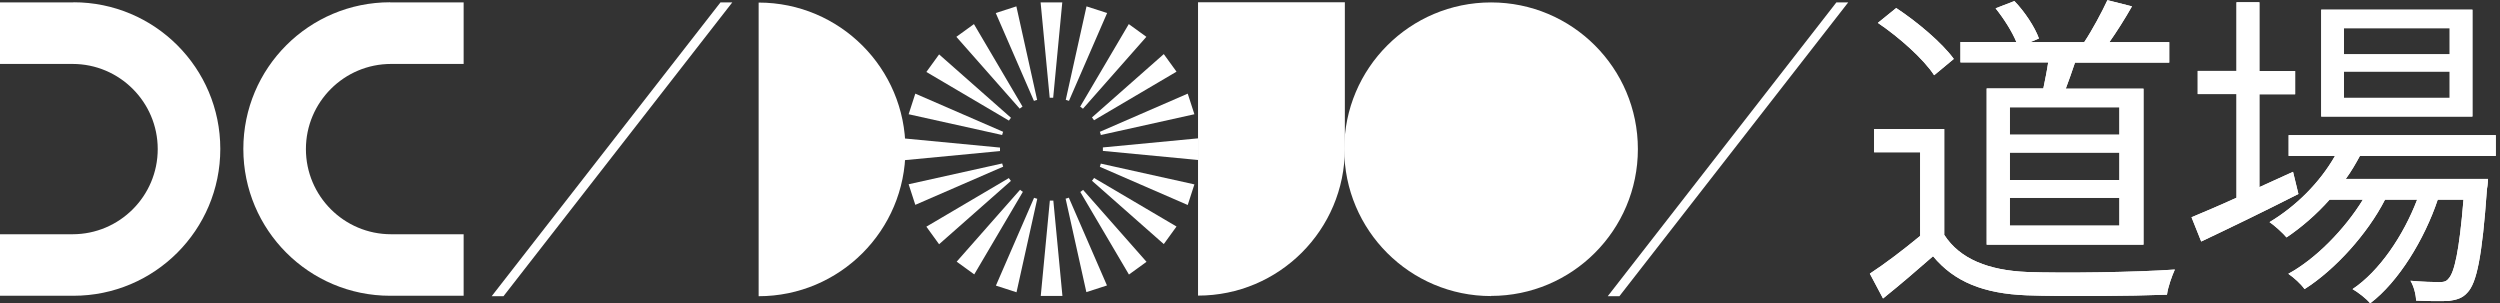 <?xml version="1.0" encoding="UTF-8"?><svg id="Layer_1" xmlns="http://www.w3.org/2000/svg" width="165" height="20" viewBox="0 0 165 20"><rect x="0" y="0" width="165" height="20" fill="#333333" stroke="none"/><defs><style>.cls-1{fill:#fff;stroke-width:0px;}</style></defs><path class="cls-1" d="M4.85.16H0v4.06h4.79c3.1,0,5.62,2.52,5.62,5.62s-2.52,5.62-5.62,5.62H0v4.06h4.85c5.35,0,9.69-4.34,9.69-9.69S10.2.15,4.85.15h0Z"/><path class="cls-1" d="M25.75.16h4.85v4.06h-4.79c-3.1,0-5.62,2.52-5.62,5.62s2.52,5.62,5.62,5.62h4.79v4.06h-4.85c-5.35,0-9.69-4.34-9.69-9.69S20.4.15,25.75.15h0Z"/><path class="cls-1" d="M128.32,15.5c1.03,1.6,2.93,2.34,5.44,2.45,2.38.09,7.23.02,9.78-.16-.18.39-.46,1.16-.52,1.66-2.38.09-6.86.13-9.26.04-2.84-.11-4.78-.89-6.18-2.58-1.05.92-2.13,1.85-3.3,2.79l-.87-1.64c1.01-.66,2.22-1.58,3.32-2.49v-5.52h-3.04v-1.53h4.63v6.96h-.01ZM127.65,4.96c-.68-1.05-2.29-2.49-3.71-3.45l1.21-.98c1.4.92,3.04,2.31,3.8,3.36l-1.29,1.07ZM134.86,5.84c.11-.55.24-1.16.32-1.72h-5.79v-1.35h3.69c-.28-.68-.83-1.55-1.37-2.22l1.24-.48c.68.7,1.35,1.72,1.62,2.47l-.57.24h3.56c.52-.78,1.17-1.99,1.53-2.77l1.62.41c-.46.81-1.01,1.68-1.49,2.36h3.95v1.35h-6.22c-.2.59-.41,1.2-.61,1.72h5.13v10.3h-10.35V5.84h3.74ZM139.88,7.08h-7.23v1.81h7.23v-1.81ZM139.88,10.07h-7.23v1.81h7.23v-1.81ZM139.88,13.06h-7.23v1.83h7.23v-1.83Z"/><path class="cls-1" d="M128.32,15.5c1.03,1.6,2.93,2.34,5.44,2.45,2.38.09,7.23.02,9.78-.16-.18.39-.46,1.16-.52,1.66-2.38.09-6.86.13-9.26.04-2.84-.11-4.78-.89-6.18-2.58-1.05.92-2.13,1.85-3.3,2.79l-.87-1.64c1.01-.66,2.22-1.58,3.32-2.49v-5.52h-3.04v-1.53h4.63v6.96h-.01ZM127.65,4.96c-.68-1.05-2.29-2.49-3.71-3.45l1.21-.98c1.4.92,3.04,2.31,3.8,3.36l-1.29,1.07ZM134.86,5.84c.11-.55.24-1.16.32-1.72h-5.79v-1.35h3.69c-.28-.68-.83-1.55-1.37-2.22l1.24-.48c.68.7,1.35,1.72,1.62,2.47l-.57.24h3.56c.52-.78,1.17-1.99,1.53-2.77l1.62.41c-.46.81-1.01,1.68-1.49,2.36h3.95v1.35h-6.22c-.2.59-.41,1.2-.61,1.72h5.13v10.3h-10.35V5.84h3.74ZM139.88,7.08h-7.23v1.81h7.23v-1.81ZM139.88,10.07h-7.23v1.81h7.23v-1.81ZM139.88,13.06h-7.23v1.83h7.23v-1.83Z"/><path class="cls-1" d="M151.7,12.8c-2.2,1.12-4.58,2.27-6.42,3.14l-.64-1.6c.83-.35,1.86-.78,2.97-1.29v-6.84h-2.56v-1.53h2.56V.15h1.51v4.54h2.36v1.53h-2.36v6.13l2.22-1.01.35,1.44v.02ZM155.76,10.28c-.28.52-.59,1.05-.94,1.53h9.39s-.02.44-.07.66c-.32,4.5-.68,6.2-1.29,6.84-.32.37-.72.48-1.22.55-.48.02-1.29.02-2.17-.02,0-.39-.16-.98-.37-1.31.8.07,1.53.09,1.86.09.3,0,.5-.02.66-.24.37-.39.7-1.77.98-5.2h-1.7c-.87,2.6-2.58,5.42-4.46,6.84-.26-.32-.76-.7-1.16-.94,1.77-1.18,3.36-3.54,4.26-5.9h-2.12c-1.15,2.25-3.3,4.63-5.31,5.9-.25-.35-.68-.74-1.07-1.01,1.81-.98,3.73-2.95,4.92-4.89h-2.2c-.87.98-1.86,1.83-2.84,2.49-.21-.26-.78-.78-1.12-1.01,1.72-1.03,3.3-2.58,4.32-4.37h-3.06v-1.37h13.67v1.37h-8.97ZM163.18,7.69h-9.98V.64h9.98v7.05ZM161.68,1.86h-6.98v1.72h6.98v-1.72ZM161.68,4.72h-6.98v1.74h6.98v-1.74Z"/><path class="cls-1" d="M151.7,12.8c-2.2,1.12-4.58,2.27-6.42,3.14l-.64-1.6c.83-.35,1.86-.78,2.97-1.29v-6.84h-2.56v-1.53h2.56V.15h1.51v4.54h2.36v1.53h-2.36v6.13l2.22-1.01.35,1.44v.02ZM155.76,10.28c-.28.52-.59,1.05-.94,1.53h9.39s-.02.44-.07.66c-.32,4.5-.68,6.2-1.29,6.84-.32.37-.72.48-1.22.55-.48.02-1.29.02-2.17-.02,0-.39-.16-.98-.37-1.31.8.07,1.53.09,1.86.09.3,0,.5-.02.66-.24.37-.39.7-1.77.98-5.2h-1.7c-.87,2.6-2.58,5.42-4.46,6.84-.26-.32-.76-.7-1.16-.94,1.77-1.18,3.36-3.54,4.26-5.9h-2.12c-1.15,2.25-3.3,4.63-5.31,5.9-.25-.35-.68-.74-1.07-1.01,1.81-.98,3.73-2.95,4.92-4.89h-2.2c-.87.98-1.86,1.83-2.84,2.49-.21-.26-.78-.78-1.12-1.01,1.72-1.03,3.3-2.58,4.32-4.37h-3.06v-1.37h13.67v1.37h-8.97ZM163.18,7.69h-9.98V.64h9.98v7.05ZM161.68,1.86h-6.98v1.72h6.98v-1.72ZM161.68,4.72h-6.98v1.74h6.98v-1.74Z"/><path class="cls-1" d="M33.23,19.55h-.78L47.55.16h.78l-15.1,19.39Z"/><path class="cls-1" d="M106.89,19.55h-.78L121.2.16h.78l-15.1,19.39Z"/><path class="cls-1" d="M50.07.17c5.35,0,9.69,4.34,9.69,9.69s-4.34,9.69-9.69,9.69V.17Z"/><path class="cls-1" d="M98.41,19.53c5.35,0,9.69-4.34,9.69-9.69S103.76.16,98.41.16s-9.69,4.34-9.69,9.69,4.34,9.69,9.69,9.69Z"/><path class="cls-1" d="M79.07.15v19.36c5.35,0,9.69-4.34,9.69-9.69V.15h-9.69Z"/><path class="cls-1" d="M70.55,6.66l2.52-5.8-1.36-.44-1.37,6.17c.08.02.15.05.23.07h0Z"/><path class="cls-1" d="M71.48,7.17l4.18-4.74-1.16-.84-3.21,5.45c.07.04.13.09.19.14Z"/><path class="cls-1" d="M72.2,7.94l5.45-3.21-.84-1.16-4.74,4.18c.05.06.1.13.14.19Z"/><path class="cls-1" d="M72.66,8.91l6.17-1.37-.44-1.36-5.8,2.52c.03.07.05.15.07.23h0Z"/><path class="cls-1" d="M72.79,9.73v.23l6.29.6v-1.43l-6.29.6h0Z"/><path class="cls-1" d="M72.66,10.78c-.02.08-.05.15-.07.23l5.8,2.52.44-1.36-6.17-1.37h0Z"/><path class="cls-1" d="M72.21,11.74c-.04.07-.09.13-.14.19l4.74,4.18.84-1.16-5.45-3.21Z"/><path class="cls-1" d="M71.49,12.53c-.06.05-.13.1-.19.14l3.21,5.45,1.16-.84-4.18-4.74Z"/><path class="cls-1" d="M70.56,13.04c-.07.03-.15.05-.23.07l1.37,6.17,1.36-.44-2.52-5.8h0Z"/><path class="cls-1" d="M69.4,13.24h-.11l-.6,6.29h1.43l-.6-6.29h-.13Z"/><path class="cls-1" d="M68.25,13.05l-2.52,5.8,1.36.44,1.37-6.17c-.08-.02-.15-.05-.23-.07h0Z"/><path class="cls-1" d="M67.32,12.53l-4.18,4.74,1.16.84,3.21-5.45c-.07-.04-.13-.09-.19-.14Z"/><path class="cls-1" d="M66.59,11.75l-5.45,3.21.84,1.16,4.74-4.18c-.05-.06-.1-.13-.14-.19Z"/><path class="cls-1" d="M66.14,10.79l-6.17,1.37.44,1.36,5.8-2.52c-.03-.07-.05-.15-.07-.23h0Z"/><path class="cls-1" d="M66,9.85v-.11l-6.29-.6v1.43l6.29-.6v-.12h0Z"/><path class="cls-1" d="M66.21,8.7l-5.8-2.52-.44,1.36,6.17,1.37c.02-.08.05-.15.07-.23h0Z"/><path class="cls-1" d="M66.72,7.77l-4.74-4.18-.84,1.16,5.45,3.21c.04-.07.09-.13.14-.19Z"/><path class="cls-1" d="M67.49,7.04l-3.21-5.45-1.16.84,4.18,4.74c.06-.05.13-.1.19-.14Z"/><path class="cls-1" d="M68.45,6.59l-1.37-6.17-1.36.44,2.52,5.8c.07-.03.15-.05.23-.07h0Z"/><path class="cls-1" d="M69.4,6.45h.11l.6-6.29h-1.43l.6,6.29h.13Z"/></svg>
